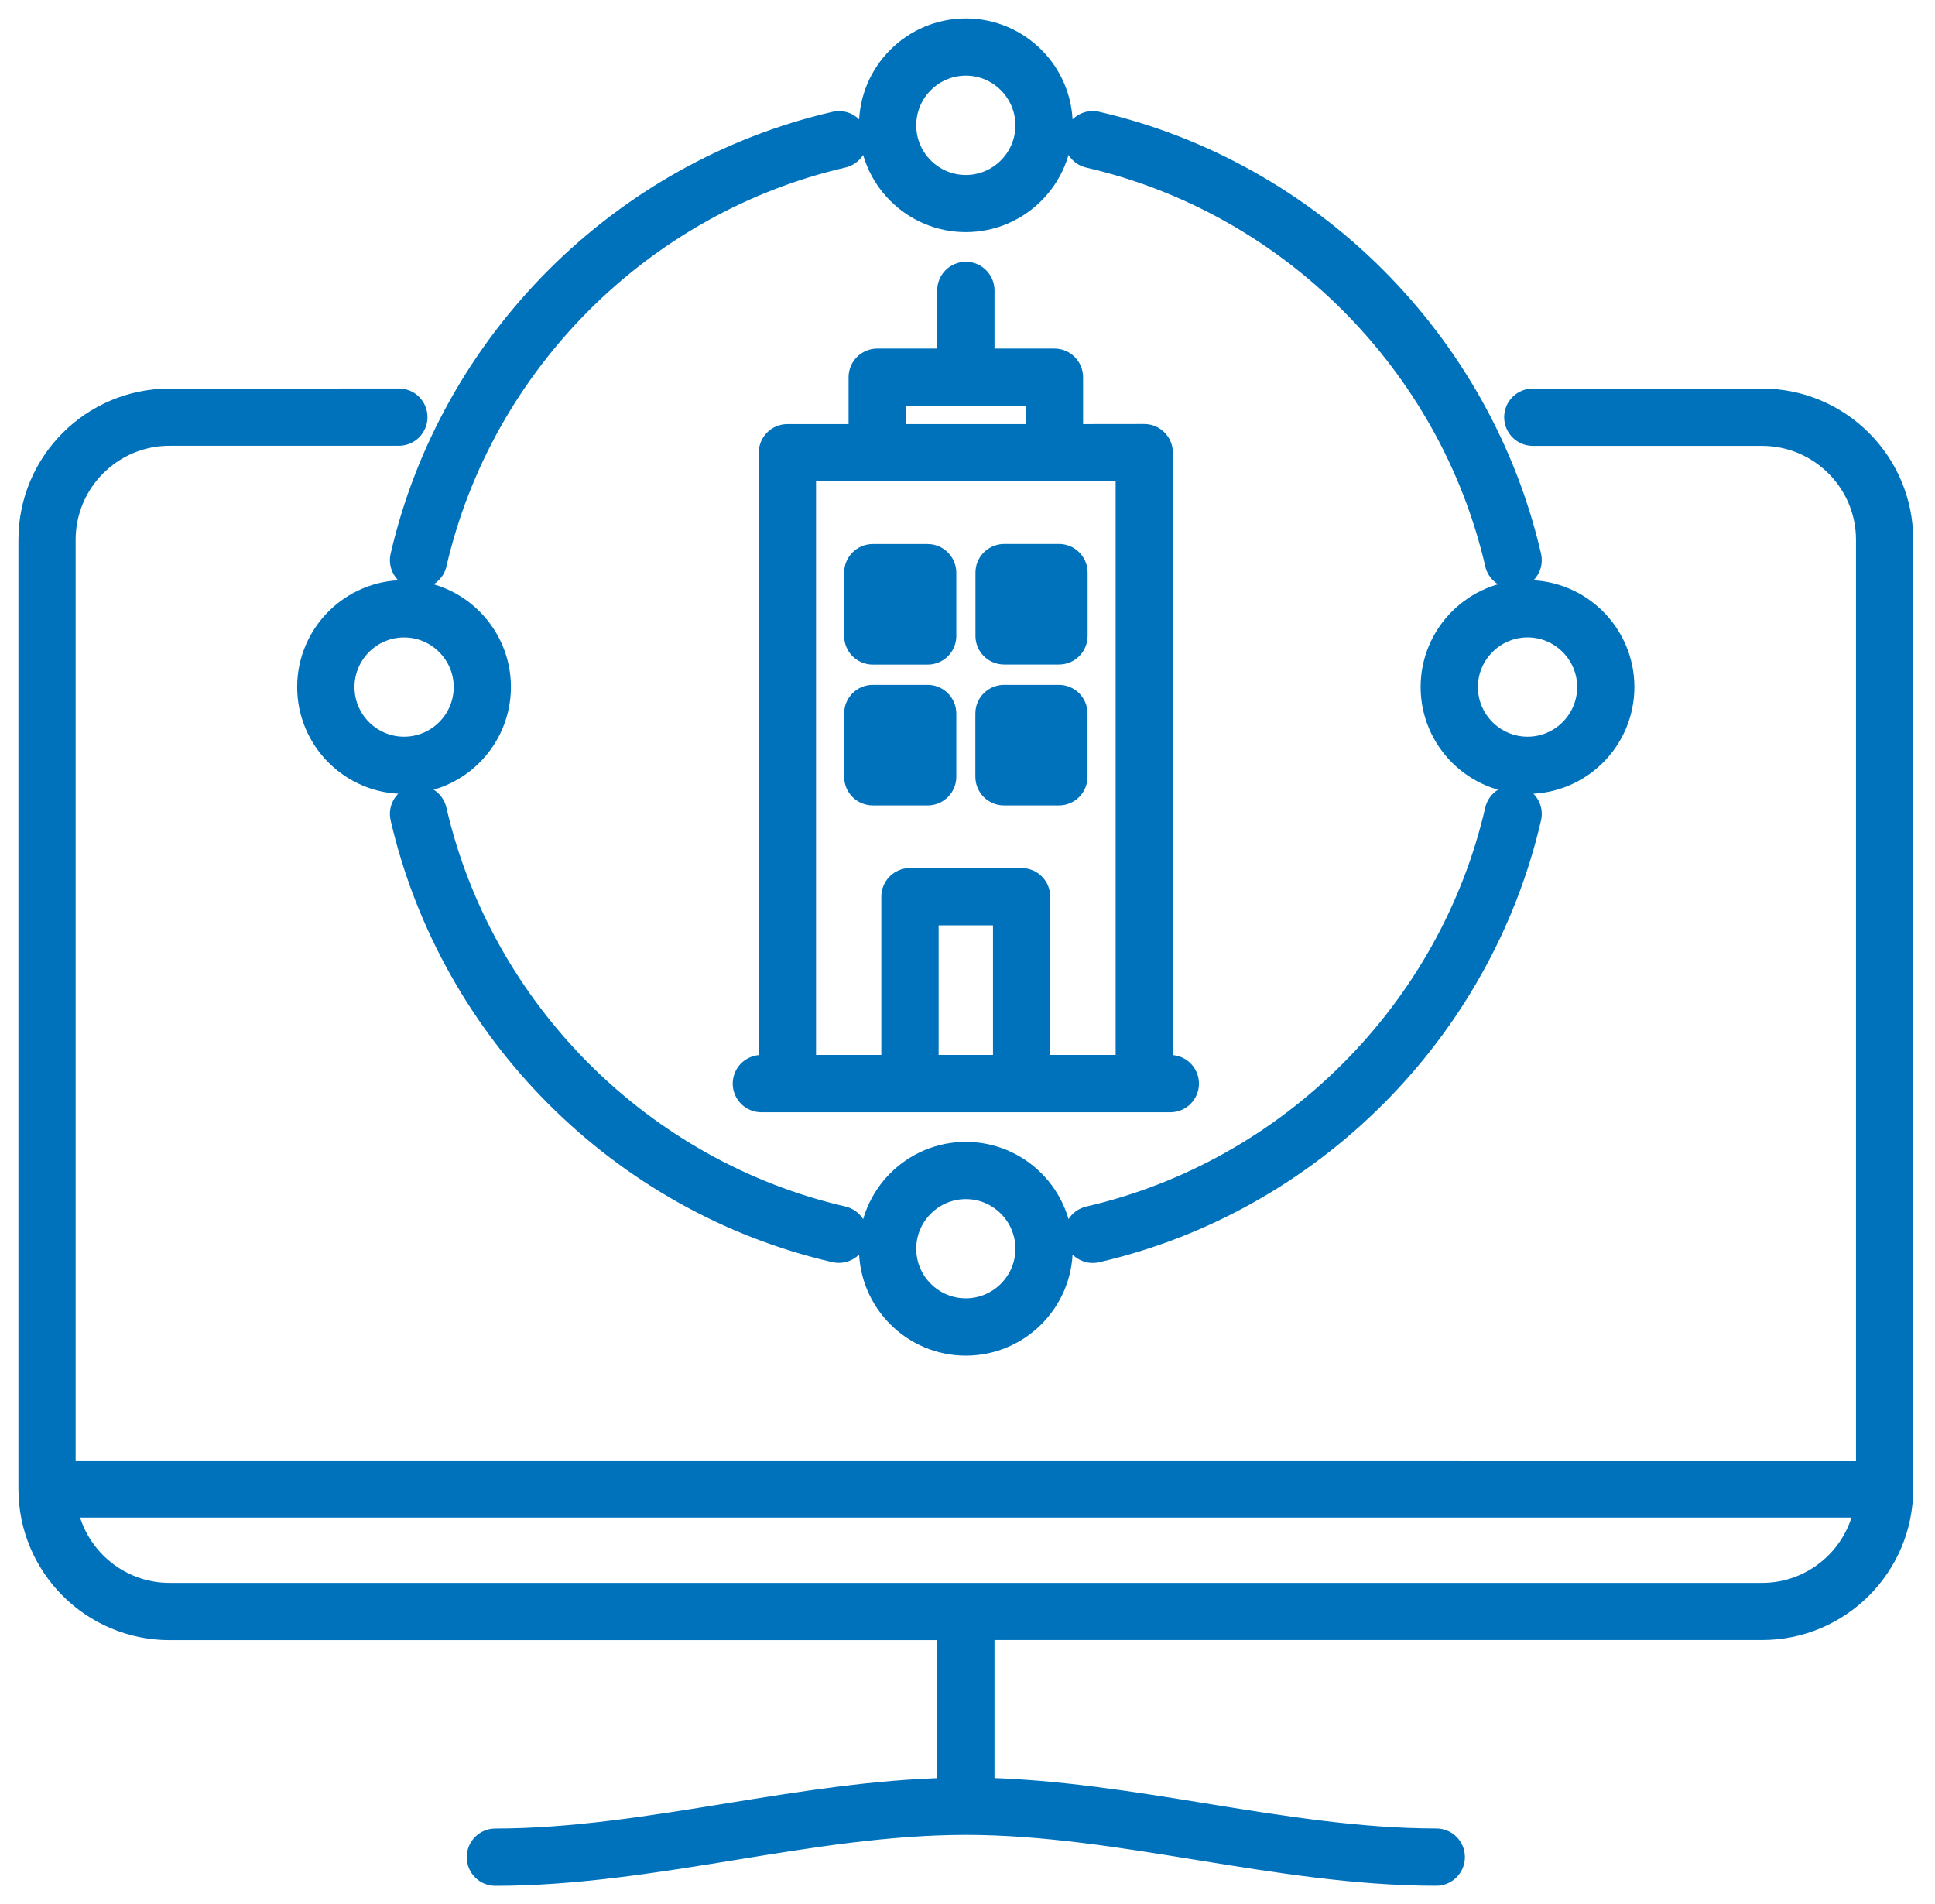 <svg width="63" height="62" viewBox="0 0 63 62" fill="none" xmlns="http://www.w3.org/2000/svg"><path d="M57.37 13.051H49.906C49.611 13.051 49.373 13.29 49.373 13.584C49.373 13.878 49.611 14.117 49.906 14.117H57.37C59.275 14.117 60.828 15.667 60.828 17.575V47.952L2.063 47.95V17.572C2.063 15.667 3.613 14.114 5.521 14.114H12.985C13.28 14.114 13.518 13.876 13.518 13.582C13.518 13.287 13.28 13.049 12.985 13.049L5.521 13.051C3.027 13.051 1 15.078 1 17.572V48.479C1 50.973 3.027 53.001 5.521 53.001H30.913V58.283C28.492 58.336 26.059 58.729 23.702 59.112C21.213 59.516 18.64 59.934 16.129 59.934C15.834 59.934 15.596 60.173 15.596 60.467C15.596 60.761 15.834 61 16.129 61C18.724 61 21.34 60.576 23.872 60.165C26.361 59.759 28.936 59.341 31.445 59.341C33.954 59.341 36.53 59.759 39.018 60.163C41.55 60.574 44.166 60.998 46.762 60.998C47.056 60.998 47.295 60.759 47.295 60.465C47.295 60.17 47.056 59.932 46.762 59.932C44.253 59.932 41.677 59.513 39.189 59.11C36.832 58.727 34.398 58.334 31.978 58.28V52.998H57.369C59.863 52.998 61.891 50.971 61.891 48.477V17.572C61.891 15.078 59.864 13.051 57.37 13.051ZM57.37 51.937H5.521C3.796 51.937 2.36 50.666 2.104 49.012H60.785C60.529 50.666 59.095 51.937 57.37 51.937ZM25.636 14.208C25.342 14.208 25.103 14.447 25.103 14.741V34.749H24.788C24.494 34.749 24.256 34.987 24.256 35.281C24.256 35.576 24.494 35.814 24.788 35.814H38.103C38.398 35.814 38.636 35.576 38.636 35.281C38.636 34.987 38.398 34.749 38.103 34.749H37.786V14.738C37.786 14.444 37.548 14.205 37.253 14.205L34.863 14.208V12.282C34.863 11.988 34.625 11.749 34.331 11.749H31.979V9.456C31.979 9.162 31.74 8.923 31.446 8.923C31.151 8.923 30.913 9.162 30.913 9.456V11.749H28.561C28.267 11.749 28.028 11.988 28.028 12.282V14.208L25.636 14.208ZM32.73 34.748H30.16V29.727H32.73V34.748ZM36.723 34.748H33.793V29.195C33.793 28.9 33.554 28.662 33.26 28.662H29.627C29.332 28.662 29.094 28.9 29.094 29.195V34.748H26.169V15.271H36.723V34.748ZM29.094 12.813H33.8V14.208H29.094V12.813ZM30.203 18.113H28.417C28.122 18.113 27.884 18.351 27.884 18.646V20.706C27.884 21 28.122 21.239 28.417 21.239H30.203C30.497 21.239 30.736 21 30.736 20.706V18.646C30.733 18.351 30.494 18.113 30.203 18.113ZM29.67 20.173H28.947V19.176H29.67V20.173ZM32.159 18.643V20.703C32.159 20.998 32.397 21.236 32.692 21.236H34.478C34.772 21.236 35.011 20.998 35.011 20.703V18.643C35.011 18.349 34.772 18.11 34.478 18.11H32.692C32.397 18.113 32.159 18.351 32.159 18.643ZM33.222 19.176H33.945V20.173H33.222V19.176ZM30.203 22.698H28.417C28.122 22.698 27.884 22.936 27.884 23.23V25.29C27.884 25.585 28.122 25.823 28.417 25.823H30.203C30.497 25.823 30.736 25.585 30.736 25.29V23.23C30.733 22.936 30.494 22.698 30.203 22.698ZM29.67 24.758H28.947V23.761H29.67V24.758ZM34.475 22.698H32.689C32.395 22.698 32.156 22.936 32.156 23.23V25.29C32.156 25.585 32.395 25.823 32.689 25.823H34.475C34.77 25.823 35.008 25.585 35.008 25.29V23.23C35.008 22.936 34.77 22.698 34.475 22.698ZM33.945 24.758H33.222V23.761H33.945V24.758ZM49.784 26.62C48.178 33.572 42.65 39.103 35.696 40.708C35.655 40.718 35.615 40.721 35.577 40.721C35.336 40.721 35.115 40.553 35.059 40.31C34.993 40.023 35.171 39.739 35.458 39.673C42.016 38.158 47.232 32.942 48.747 26.384C48.813 26.097 49.1 25.919 49.384 25.985C49.673 26.049 49.85 26.333 49.784 26.62ZM13.108 18.118C14.714 11.166 20.242 5.635 27.196 4.03C27.483 3.964 27.767 4.141 27.833 4.428C27.899 4.715 27.721 4.999 27.434 5.065C20.876 6.579 15.657 11.796 14.145 18.354C14.089 18.6 13.868 18.765 13.627 18.765C13.587 18.765 13.549 18.76 13.508 18.753C13.219 18.689 13.042 18.402 13.108 18.118ZM35.059 4.428C35.125 4.141 35.411 3.963 35.696 4.029C42.65 5.635 48.178 11.164 49.784 18.118C49.85 18.404 49.672 18.689 49.386 18.755C49.345 18.765 49.304 18.767 49.266 18.767C49.025 18.767 48.805 18.6 48.749 18.356C47.234 11.798 42.016 6.579 35.457 5.067C35.17 5.001 34.993 4.714 35.059 4.428ZM13.108 26.62C13.042 26.333 13.219 26.049 13.506 25.983C13.793 25.917 14.077 26.095 14.143 26.381C15.658 32.94 20.874 38.159 27.432 39.671C27.719 39.737 27.897 40.023 27.831 40.308C27.775 40.554 27.554 40.719 27.313 40.719C27.272 40.719 27.234 40.714 27.194 40.706C20.242 39.102 14.714 33.572 13.108 26.62ZM31.446 7.158C33.143 7.158 34.526 5.775 34.526 4.078C34.526 2.38 33.143 1 31.446 1C29.748 1 28.366 2.383 28.366 4.08C28.366 5.777 29.748 7.158 31.446 7.158ZM31.446 2.063C32.557 2.063 33.46 2.969 33.46 4.08C33.46 5.191 32.554 6.097 31.446 6.097C30.334 6.097 29.431 5.191 29.431 4.08C29.431 2.969 30.334 2.063 31.446 2.063ZM52.813 22.368C52.813 20.67 51.43 19.288 49.733 19.288C48.036 19.288 46.653 20.67 46.653 22.368C46.653 24.065 48.036 25.448 49.733 25.448C51.433 25.448 52.813 24.065 52.813 22.368ZM49.735 24.385C48.624 24.385 47.718 23.479 47.718 22.37C47.718 21.259 48.624 20.353 49.735 20.353C50.847 20.353 51.75 21.259 51.75 22.37C51.75 23.479 50.847 24.385 49.735 24.385ZM28.366 40.658C28.366 42.355 29.748 43.738 31.446 43.738C33.143 43.738 34.526 42.355 34.526 40.658C34.526 38.961 33.143 37.578 31.446 37.578C29.748 37.578 28.366 38.961 28.366 40.658ZM33.46 40.658C33.46 41.769 32.554 42.672 31.446 42.672C30.334 42.672 29.431 41.767 29.431 40.658C29.431 39.547 30.337 38.641 31.446 38.641C32.557 38.641 33.46 39.547 33.46 40.658ZM16.235 22.368C16.235 20.671 14.853 19.288 13.155 19.288C11.458 19.288 10.075 20.671 10.075 22.368C10.075 24.065 11.458 25.448 13.155 25.448C14.855 25.448 16.235 24.065 16.235 22.368ZM13.155 24.385C12.044 24.385 11.141 23.479 11.141 22.371C11.141 21.259 12.047 20.354 13.155 20.354C14.267 20.354 15.172 21.259 15.172 22.371C15.172 23.479 14.269 24.385 13.155 24.385Z" fill="#0072BC"></path><mask id="mask0_742_268" style="mask-type:luminance" maskUnits="userSpaceOnUse" x="0" y="0" width="63" height="62"><path d="M63 0H0V62H63V0Z" fill="white"></path><path d="M57.37 13.051H49.906C49.611 13.051 49.373 13.29 49.373 13.584C49.373 13.878 49.611 14.117 49.906 14.117H57.37C59.275 14.117 60.828 15.667 60.828 17.575V47.952L2.063 47.95V17.572C2.063 15.667 3.613 14.114 5.521 14.114H12.985C13.28 14.114 13.518 13.876 13.518 13.582C13.518 13.287 13.28 13.049 12.985 13.049L5.521 13.051C3.027 13.051 1 15.078 1 17.572V48.479C1 50.973 3.027 53.001 5.521 53.001H30.913V58.283C28.492 58.336 26.059 58.729 23.702 59.112C21.213 59.516 18.64 59.934 16.129 59.934C15.834 59.934 15.596 60.173 15.596 60.467C15.596 60.761 15.834 61 16.129 61C18.724 61 21.34 60.576 23.872 60.165C26.361 59.759 28.936 59.341 31.445 59.341C33.954 59.341 36.53 59.759 39.018 60.163C41.55 60.574 44.166 60.998 46.762 60.998C47.056 60.998 47.295 60.759 47.295 60.465C47.295 60.17 47.056 59.932 46.762 59.932C44.253 59.932 41.677 59.513 39.189 59.11C36.832 58.727 34.398 58.334 31.978 58.28V52.998H57.369C59.863 52.998 61.891 50.971 61.891 48.477V17.572C61.891 15.078 59.864 13.051 57.37 13.051ZM57.37 51.937H5.521C3.796 51.937 2.36 50.666 2.104 49.012H60.785C60.529 50.666 59.095 51.937 57.37 51.937ZM25.636 14.208C25.342 14.208 25.103 14.447 25.103 14.741V34.749H24.788C24.494 34.749 24.256 34.987 24.256 35.281C24.256 35.576 24.494 35.814 24.788 35.814H38.103C38.398 35.814 38.636 35.576 38.636 35.281C38.636 34.987 38.398 34.749 38.103 34.749H37.786V14.738C37.786 14.444 37.548 14.205 37.253 14.205L34.863 14.208V12.282C34.863 11.988 34.625 11.749 34.331 11.749H31.979V9.456C31.979 9.162 31.74 8.923 31.446 8.923C31.151 8.923 30.913 9.162 30.913 9.456V11.749H28.561C28.267 11.749 28.028 11.988 28.028 12.282V14.208L25.636 14.208ZM32.73 34.748H30.16V29.727H32.73V34.748ZM36.723 34.748H33.793V29.195C33.793 28.9 33.554 28.662 33.26 28.662H29.627C29.332 28.662 29.094 28.9 29.094 29.195V34.748H26.169V15.271H36.723V34.748ZM29.094 12.813H33.8V14.208H29.094V12.813ZM30.203 18.113H28.417C28.122 18.113 27.884 18.351 27.884 18.646V20.706C27.884 21 28.122 21.239 28.417 21.239H30.203C30.497 21.239 30.736 21 30.736 20.706V18.646C30.733 18.351 30.494 18.113 30.203 18.113ZM29.67 20.173H28.947V19.176H29.67V20.173ZM32.159 18.643V20.703C32.159 20.998 32.397 21.236 32.692 21.236H34.478C34.772 21.236 35.011 20.998 35.011 20.703V18.643C35.011 18.349 34.772 18.11 34.478 18.11H32.692C32.397 18.113 32.159 18.351 32.159 18.643ZM33.222 19.176H33.945V20.173H33.222V19.176ZM30.203 22.698H28.417C28.122 22.698 27.884 22.936 27.884 23.23V25.29C27.884 25.585 28.122 25.823 28.417 25.823H30.203C30.497 25.823 30.736 25.585 30.736 25.29V23.23C30.733 22.936 30.494 22.698 30.203 22.698ZM29.67 24.758H28.947V23.761H29.67V24.758ZM34.475 22.698H32.689C32.395 22.698 32.156 22.936 32.156 23.23V25.29C32.156 25.585 32.395 25.823 32.689 25.823H34.475C34.77 25.823 35.008 25.585 35.008 25.29V23.23C35.008 22.936 34.77 22.698 34.475 22.698ZM33.945 24.758H33.222V23.761H33.945V24.758ZM49.784 26.62C48.178 33.572 42.65 39.103 35.696 40.708C35.655 40.718 35.615 40.721 35.577 40.721C35.336 40.721 35.115 40.553 35.059 40.31C34.993 40.023 35.171 39.739 35.458 39.673C42.016 38.158 47.232 32.942 48.747 26.384C48.813 26.097 49.1 25.919 49.384 25.985C49.673 26.049 49.85 26.333 49.784 26.62ZM13.108 18.118C14.714 11.166 20.242 5.635 27.196 4.03C27.483 3.964 27.767 4.141 27.833 4.428C27.899 4.715 27.721 4.999 27.434 5.065C20.876 6.579 15.657 11.796 14.145 18.354C14.089 18.6 13.868 18.765 13.627 18.765C13.587 18.765 13.549 18.76 13.508 18.753C13.219 18.689 13.042 18.402 13.108 18.118ZM35.059 4.428C35.125 4.141 35.411 3.963 35.696 4.029C42.65 5.635 48.178 11.164 49.784 18.118C49.85 18.404 49.672 18.689 49.386 18.755C49.345 18.765 49.304 18.767 49.266 18.767C49.025 18.767 48.805 18.6 48.749 18.356C47.234 11.798 42.016 6.579 35.457 5.067C35.17 5.001 34.993 4.714 35.059 4.428ZM13.108 26.62C13.042 26.333 13.219 26.049 13.506 25.983C13.793 25.917 14.077 26.095 14.143 26.381C15.658 32.94 20.874 38.159 27.432 39.671C27.719 39.737 27.897 40.023 27.831 40.308C27.775 40.554 27.554 40.719 27.313 40.719C27.272 40.719 27.234 40.714 27.194 40.706C20.242 39.102 14.714 33.572 13.108 26.62ZM31.446 7.158C33.143 7.158 34.526 5.775 34.526 4.078C34.526 2.38 33.143 1 31.446 1C29.748 1 28.366 2.383 28.366 4.08C28.366 5.777 29.748 7.158 31.446 7.158ZM31.446 2.063C32.557 2.063 33.46 2.969 33.46 4.08C33.46 5.191 32.554 6.097 31.446 6.097C30.334 6.097 29.431 5.191 29.431 4.08C29.431 2.969 30.334 2.063 31.446 2.063ZM52.813 22.368C52.813 20.67 51.43 19.288 49.733 19.288C48.036 19.288 46.653 20.67 46.653 22.368C46.653 24.065 48.036 25.448 49.733 25.448C51.433 25.448 52.813 24.065 52.813 22.368ZM49.735 24.385C48.624 24.385 47.718 23.479 47.718 22.37C47.718 21.259 48.624 20.353 49.735 20.353C50.847 20.353 51.75 21.259 51.75 22.37C51.75 23.479 50.847 24.385 49.735 24.385ZM28.366 40.658C28.366 42.355 29.748 43.738 31.446 43.738C33.143 43.738 34.526 42.355 34.526 40.658C34.526 38.961 33.143 37.578 31.446 37.578C29.748 37.578 28.366 38.961 28.366 40.658ZM33.46 40.658C33.46 41.769 32.554 42.672 31.446 42.672C30.334 42.672 29.431 41.767 29.431 40.658C29.431 39.547 30.337 38.641 31.446 38.641C32.557 38.641 33.46 39.547 33.46 40.658ZM16.235 22.368C16.235 20.671 14.853 19.288 13.155 19.288C11.458 19.288 10.075 20.671 10.075 22.368C10.075 24.065 11.458 25.448 13.155 25.448C14.855 25.448 16.235 24.065 16.235 22.368ZM13.155 24.385C12.044 24.385 11.141 23.479 11.141 22.371C11.141 21.259 12.047 20.354 13.155 20.354C14.267 20.354 15.172 21.259 15.172 22.371C15.172 23.479 14.269 24.385 13.155 24.385Z" fill="black"></path></mask><g mask="url(#mask0_742_268)"><path d="M57.37 13.051H49.906C49.611 13.051 49.373 13.29 49.373 13.584C49.373 13.878 49.611 14.117 49.906 14.117H57.37C59.275 14.117 60.828 15.667 60.828 17.575V47.952L2.063 47.95V17.572C2.063 15.667 3.613 14.114 5.521 14.114H12.985C13.28 14.114 13.518 13.876 13.518 13.582C13.518 13.287 13.28 13.049 12.985 13.049L5.521 13.051C3.027 13.051 1 15.078 1 17.572V48.479C1 50.973 3.027 53.001 5.521 53.001H30.913V58.283C28.492 58.336 26.059 58.729 23.702 59.112C21.213 59.516 18.64 59.934 16.129 59.934C15.834 59.934 15.596 60.173 15.596 60.467C15.596 60.761 15.834 61 16.129 61C18.724 61 21.34 60.576 23.872 60.165C26.361 59.759 28.936 59.341 31.445 59.341C33.954 59.341 36.53 59.759 39.018 60.163C41.55 60.574 44.166 60.998 46.762 60.998C47.056 60.998 47.295 60.759 47.295 60.465C47.295 60.17 47.056 59.932 46.762 59.932C44.253 59.932 41.677 59.513 39.189 59.11C36.832 58.727 34.398 58.334 31.978 58.28V52.998H57.369C59.863 52.998 61.891 50.971 61.891 48.477V17.572C61.891 15.078 59.864 13.051 57.37 13.051ZM57.37 51.937H5.521C3.796 51.937 2.36 50.666 2.104 49.012H60.785C60.529 50.666 59.095 51.937 57.37 51.937ZM25.636 14.208C25.342 14.208 25.103 14.447 25.103 14.741V34.749H24.788C24.494 34.749 24.256 34.987 24.256 35.281C24.256 35.576 24.494 35.814 24.788 35.814H38.103C38.398 35.814 38.636 35.576 38.636 35.281C38.636 34.987 38.398 34.749 38.103 34.749H37.786V14.738C37.786 14.444 37.548 14.205 37.253 14.205L34.863 14.208V12.282C34.863 11.988 34.625 11.749 34.331 11.749H31.979V9.456C31.979 9.162 31.74 8.923 31.446 8.923C31.151 8.923 30.913 9.162 30.913 9.456V11.749H28.561C28.267 11.749 28.028 11.988 28.028 12.282V14.208L25.636 14.208ZM32.73 34.748H30.16V29.727H32.73V34.748ZM36.723 34.748H33.793V29.195C33.793 28.9 33.554 28.662 33.26 28.662H29.627C29.332 28.662 29.094 28.9 29.094 29.195V34.748H26.169V15.271H36.723V34.748ZM29.094 12.813H33.8V14.208H29.094V12.813ZM30.203 18.113H28.417C28.122 18.113 27.884 18.351 27.884 18.646V20.706C27.884 21 28.122 21.239 28.417 21.239H30.203C30.497 21.239 30.736 21 30.736 20.706V18.646C30.733 18.351 30.494 18.113 30.203 18.113ZM29.67 20.173H28.947V19.176H29.67V20.173ZM32.159 18.643V20.703C32.159 20.998 32.397 21.236 32.692 21.236H34.478C34.772 21.236 35.011 20.998 35.011 20.703V18.643C35.011 18.349 34.772 18.11 34.478 18.11H32.692C32.397 18.113 32.159 18.351 32.159 18.643ZM33.222 19.176H33.945V20.173H33.222V19.176ZM30.203 22.698H28.417C28.122 22.698 27.884 22.936 27.884 23.23V25.29C27.884 25.585 28.122 25.823 28.417 25.823H30.203C30.497 25.823 30.736 25.585 30.736 25.29V23.23C30.733 22.936 30.494 22.698 30.203 22.698ZM29.67 24.758H28.947V23.761H29.67V24.758ZM34.475 22.698H32.689C32.395 22.698 32.156 22.936 32.156 23.23V25.29C32.156 25.585 32.395 25.823 32.689 25.823H34.475C34.77 25.823 35.008 25.585 35.008 25.29V23.23C35.008 22.936 34.77 22.698 34.475 22.698ZM33.945 24.758H33.222V23.761H33.945V24.758ZM49.784 26.62C48.178 33.572 42.65 39.103 35.696 40.708C35.655 40.718 35.615 40.721 35.577 40.721C35.336 40.721 35.115 40.553 35.059 40.31C34.993 40.023 35.171 39.739 35.458 39.673C42.016 38.158 47.232 32.942 48.747 26.384C48.813 26.097 49.1 25.919 49.384 25.985C49.673 26.049 49.85 26.333 49.784 26.62ZM13.108 18.118C14.714 11.166 20.242 5.635 27.196 4.03C27.483 3.964 27.767 4.141 27.833 4.428C27.899 4.715 27.721 4.999 27.434 5.065C20.876 6.579 15.657 11.796 14.145 18.354C14.089 18.6 13.868 18.765 13.627 18.765C13.587 18.765 13.549 18.76 13.508 18.753C13.219 18.689 13.042 18.402 13.108 18.118ZM35.059 4.428C35.125 4.141 35.411 3.963 35.696 4.029C42.65 5.635 48.178 11.164 49.784 18.118C49.85 18.404 49.672 18.689 49.386 18.755C49.345 18.765 49.304 18.767 49.266 18.767C49.025 18.767 48.805 18.6 48.749 18.356C47.234 11.798 42.016 6.579 35.457 5.067C35.17 5.001 34.993 4.714 35.059 4.428ZM13.108 26.62C13.042 26.333 13.219 26.049 13.506 25.983C13.793 25.917 14.077 26.095 14.143 26.381C15.658 32.94 20.874 38.159 27.432 39.671C27.719 39.737 27.897 40.023 27.831 40.308C27.775 40.554 27.554 40.719 27.313 40.719C27.272 40.719 27.234 40.714 27.194 40.706C20.242 39.102 14.714 33.572 13.108 26.62ZM31.446 7.158C33.143 7.158 34.526 5.775 34.526 4.078C34.526 2.38 33.143 1 31.446 1C29.748 1 28.366 2.383 28.366 4.08C28.366 5.777 29.748 7.158 31.446 7.158ZM31.446 2.063C32.557 2.063 33.46 2.969 33.46 4.08C33.46 5.191 32.554 6.097 31.446 6.097C30.334 6.097 29.431 5.191 29.431 4.08C29.431 2.969 30.334 2.063 31.446 2.063ZM52.813 22.368C52.813 20.67 51.43 19.288 49.733 19.288C48.036 19.288 46.653 20.67 46.653 22.368C46.653 24.065 48.036 25.448 49.733 25.448C51.433 25.448 52.813 24.065 52.813 22.368ZM49.735 24.385C48.624 24.385 47.718 23.479 47.718 22.37C47.718 21.259 48.624 20.353 49.735 20.353C50.847 20.353 51.75 21.259 51.75 22.37C51.75 23.479 50.847 24.385 49.735 24.385ZM28.366 40.658C28.366 42.355 29.748 43.738 31.446 43.738C33.143 43.738 34.526 42.355 34.526 40.658C34.526 38.961 33.143 37.578 31.446 37.578C29.748 37.578 28.366 38.961 28.366 40.658ZM33.46 40.658C33.46 41.769 32.554 42.672 31.446 42.672C30.334 42.672 29.431 41.767 29.431 40.658C29.431 39.547 30.337 38.641 31.446 38.641C32.557 38.641 33.46 39.547 33.46 40.658ZM16.235 22.368C16.235 20.671 14.853 19.288 13.155 19.288C11.458 19.288 10.075 20.671 10.075 22.368C10.075 24.065 11.458 25.448 13.155 25.448C14.855 25.448 16.235 24.065 16.235 22.368ZM13.155 24.385C12.044 24.385 11.141 23.479 11.141 22.371C11.141 21.259 12.047 20.354 13.155 20.354C14.267 20.354 15.172 21.259 15.172 22.371C15.172 23.479 14.269 24.385 13.155 24.385Z" stroke="#0072BC" stroke-width="0.8"></path></g></svg>